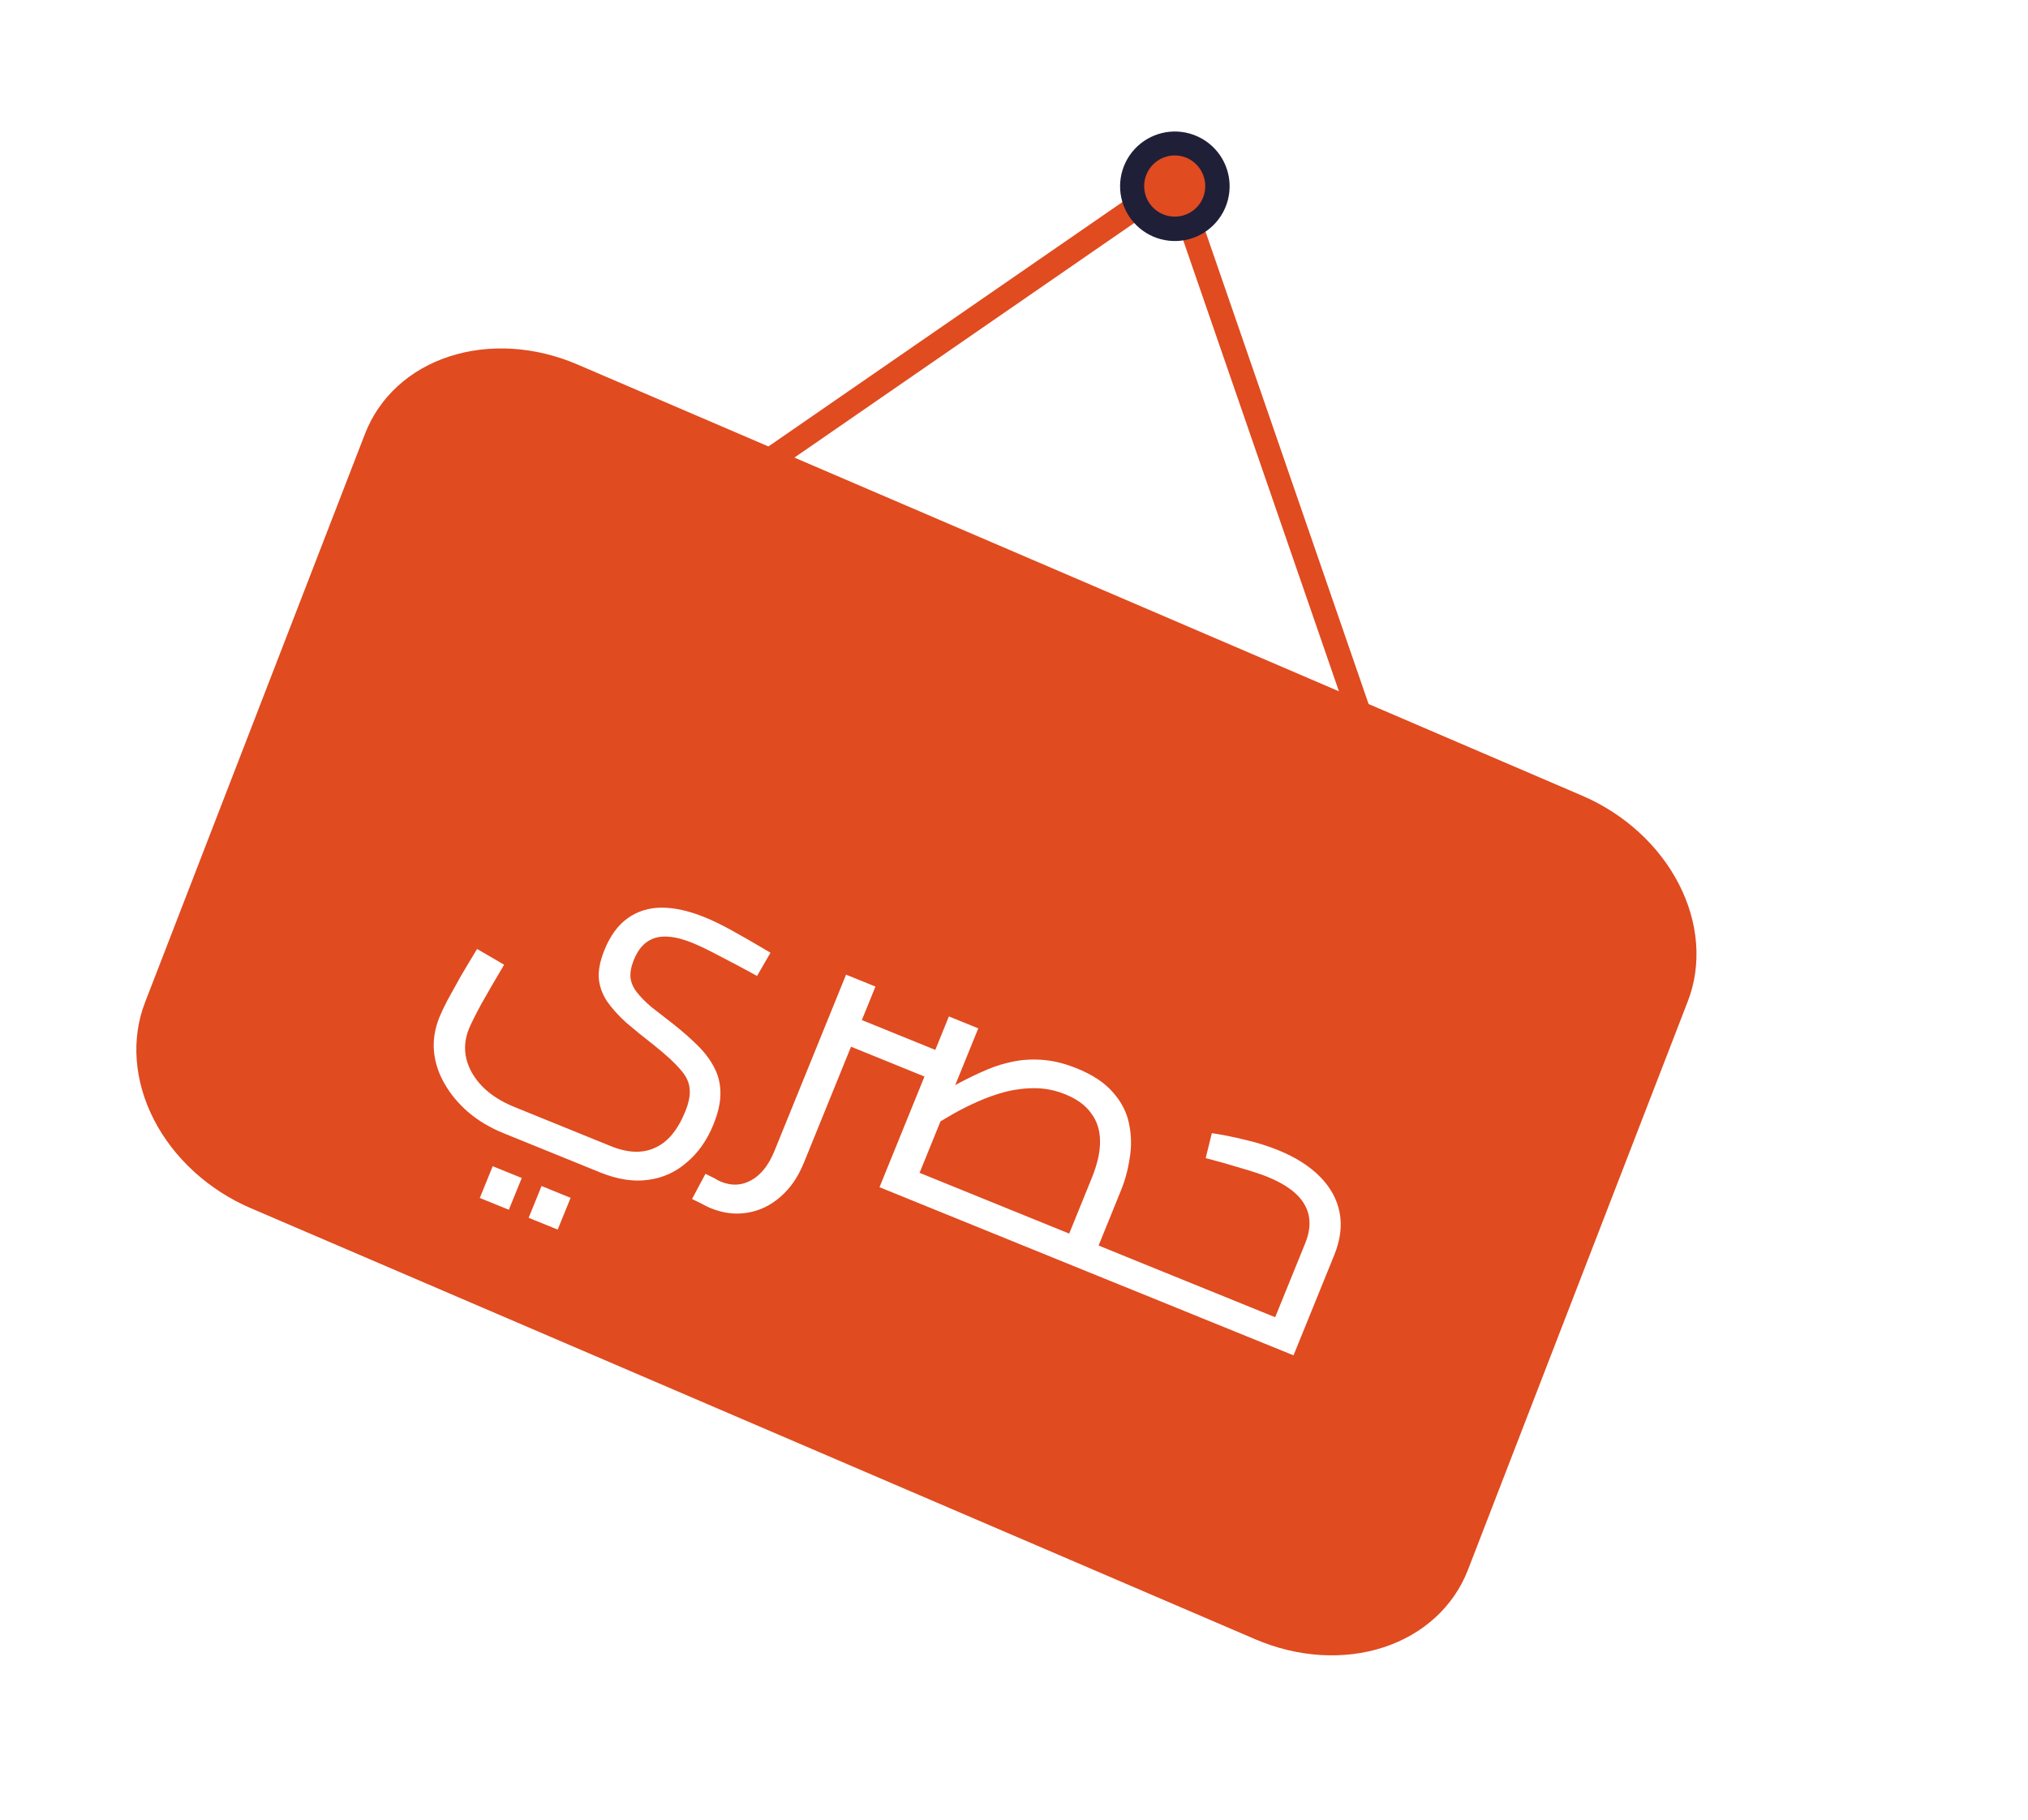 <svg width="88" height="79" viewBox="0 0 88 79" fill="none" xmlns="http://www.w3.org/2000/svg">
<path d="M68.652 34.532L25.048 15.815C24.141 15.426 23.184 15.196 22.23 15.137C21.277 15.079 20.346 15.193 19.491 15.473C18.635 15.752 17.872 16.193 17.245 16.769C16.619 17.346 16.14 18.046 15.837 18.831L6.293 43.505C5.68 45.088 5.819 46.918 6.678 48.592C7.538 50.267 9.049 51.649 10.878 52.434L54.482 71.15C56.311 71.934 58.308 72.058 60.035 71.495C61.762 70.931 63.077 69.727 63.693 68.145L73.237 43.46C73.541 42.676 73.664 41.824 73.598 40.951C73.532 40.078 73.279 39.202 72.853 38.372C72.427 37.543 71.837 36.777 71.116 36.118C70.395 35.459 69.558 34.92 68.652 34.532Z" fill="#E04B20"/>
<g filter="url(#filter0_d_544_12089)">
<path d="M21.843 45.258C21.259 45.021 20.75 44.716 20.314 44.344C19.888 43.975 19.548 43.566 19.293 43.117C19.034 42.678 18.88 42.207 18.831 41.703C18.788 41.214 18.867 40.722 19.067 40.228C19.148 40.03 19.267 39.779 19.425 39.475C19.597 39.165 19.79 38.817 20.004 38.432C20.228 38.051 20.461 37.662 20.703 37.265L21.875 37.949C21.512 38.561 21.187 39.12 20.901 39.626C20.625 40.135 20.441 40.504 20.348 40.731C20.172 41.166 20.134 41.599 20.235 42.032C20.345 42.468 20.575 42.866 20.923 43.227C21.282 43.591 21.743 43.888 22.306 44.117L26.501 45.821C27.242 46.122 27.883 46.146 28.423 45.893C28.969 45.654 29.407 45.13 29.736 44.319C29.896 43.924 29.959 43.587 29.923 43.307C29.896 43.032 29.76 42.758 29.514 42.485C29.272 42.203 28.903 41.863 28.408 41.466C27.945 41.105 27.533 40.771 27.174 40.464C26.83 40.151 26.552 39.843 26.342 39.539C26.135 39.224 26.016 38.894 25.984 38.547C25.957 38.191 26.039 37.775 26.232 37.301C26.481 36.688 26.816 36.231 27.237 35.93C27.659 35.63 28.147 35.477 28.701 35.472C29.266 35.471 29.889 35.609 30.571 35.886C30.907 36.022 31.283 36.203 31.697 36.429C32.122 36.66 32.701 36.992 33.433 37.428L32.851 38.435C32.192 38.075 31.638 37.781 31.189 37.553C30.745 37.315 30.369 37.134 30.063 37.009C29.618 36.828 29.231 36.734 28.9 36.727C28.569 36.719 28.288 36.801 28.058 36.972C27.831 37.133 27.645 37.391 27.501 37.747C27.385 38.034 27.338 38.291 27.36 38.519C27.387 38.737 27.48 38.947 27.639 39.15C27.798 39.353 28.006 39.564 28.263 39.783C28.533 39.997 28.844 40.238 29.195 40.508C29.613 40.839 29.978 41.159 30.289 41.47C30.6 41.781 30.838 42.102 31.003 42.434C31.177 42.769 31.264 43.138 31.261 43.54C31.263 43.932 31.162 44.38 30.957 44.885C30.68 45.566 30.297 46.113 29.807 46.524C29.324 46.95 28.76 47.204 28.116 47.288C27.481 47.376 26.789 47.267 26.038 46.962L21.843 45.258ZM20.82 48.072L21.38 46.694L22.64 47.205L22.08 48.584L20.82 48.072ZM22.94 48.933L23.5 47.554L24.76 48.066L24.2 49.445L22.94 48.933ZM47.148 51.254L47.611 50.112L49.212 50.763L48.748 51.904L47.148 51.254ZM48.748 51.904L49.212 50.763C49.262 50.782 49.3 50.815 49.328 50.861C49.359 50.897 49.375 50.944 49.374 51.001C49.374 51.059 49.365 51.124 49.346 51.197C49.338 51.274 49.316 51.357 49.28 51.446C49.244 51.535 49.2 51.615 49.148 51.686C49.11 51.751 49.071 51.805 49.031 51.846C48.991 51.887 48.946 51.915 48.894 51.928C48.846 51.932 48.798 51.924 48.748 51.904ZM30.836 48.514C30.707 48.461 30.578 48.397 30.447 48.321C30.303 48.251 30.164 48.183 30.029 48.117L30.612 47.024C30.746 47.09 30.875 47.154 31 47.216C31.11 47.284 31.21 47.336 31.299 47.372C31.754 47.557 32.19 47.532 32.607 47.299C33.024 47.065 33.357 46.642 33.606 46.03L36.713 38.38L37.988 38.898L34.881 46.547C34.632 47.16 34.295 47.651 33.869 48.019C33.439 48.397 32.959 48.628 32.43 48.712C31.911 48.801 31.379 48.734 30.836 48.514ZM39.439 48.123L39.903 46.981L47.552 50.088L45.98 50.641L47.371 47.217C47.62 46.604 47.741 46.066 47.733 45.603C47.73 45.129 47.6 44.725 47.344 44.391C47.103 44.051 46.73 43.779 46.226 43.574C45.801 43.402 45.37 43.313 44.935 43.309C44.499 43.304 44.07 43.355 43.647 43.459C43.235 43.568 42.832 43.71 42.439 43.884C42.06 44.052 41.698 44.233 41.354 44.428C41.021 44.626 40.712 44.806 40.428 44.967L40.494 43.698C40.893 43.48 41.285 43.266 41.671 43.054C42.066 42.846 42.458 42.66 42.847 42.495C43.236 42.331 43.636 42.212 44.047 42.136C44.457 42.061 44.884 42.045 45.328 42.087C45.771 42.129 46.24 42.25 46.734 42.451C47.426 42.732 47.951 43.083 48.309 43.505C48.671 43.917 48.901 44.373 48.997 44.873C49.097 45.362 49.105 45.855 49.019 46.349C48.947 46.838 48.822 47.3 48.646 47.735L47.207 51.278L39.439 48.123ZM36.928 41.507L37.398 40.351L40.585 41.646L40.115 42.802L36.928 41.507ZM38.164 47.605L41.175 40.193L42.45 40.711L39.439 48.123L38.164 47.605ZM48.747 51.903L49.21 50.762L55.718 53.405L55.194 53.59L56.633 50.047C56.894 49.404 56.886 48.843 56.609 48.362C56.343 47.885 55.804 47.482 54.994 47.153C54.737 47.048 54.361 46.925 53.867 46.781C53.386 46.632 52.87 46.486 52.318 46.342L52.585 45.259C53.031 45.325 53.505 45.42 54.007 45.543C54.523 45.661 55.009 45.812 55.463 45.997C56.214 46.302 56.819 46.685 57.276 47.147C57.733 47.609 58.017 48.128 58.129 48.703C58.241 49.278 58.162 49.896 57.893 50.558L56.129 54.902L48.747 51.903ZM48.747 51.903C48.688 51.879 48.642 51.849 48.611 51.813C48.583 51.768 48.569 51.716 48.57 51.659C48.57 51.601 48.579 51.536 48.598 51.463C48.62 51.38 48.649 51.294 48.685 51.205C48.733 51.086 48.783 50.991 48.835 50.92C48.877 50.845 48.933 50.793 49.002 50.764C49.062 50.73 49.131 50.73 49.21 50.762L48.747 51.903Z" fill="white"/>
</g>
<path d="M50.059 7.834L31.964 20.329L32.554 21.183L50.649 8.689L50.059 7.834Z" fill="#E04B20"/>
<path d="M51.815 8.617L50.834 8.956L59.039 32.726L60.02 32.388L51.815 8.617Z" fill="#E04B20"/>
<path d="M53.065 9.223C52.84 9.636 52.497 9.972 52.081 10.19C51.664 10.408 51.193 10.497 50.725 10.447C50.258 10.397 49.816 10.209 49.455 9.907C49.095 9.606 48.832 9.204 48.699 8.753C48.567 8.302 48.571 7.822 48.712 7.374C48.852 6.925 49.123 6.528 49.489 6.234C49.855 5.939 50.3 5.759 50.768 5.717C51.236 5.675 51.706 5.773 52.119 5.999C52.393 6.148 52.634 6.35 52.83 6.593C53.026 6.836 53.172 7.116 53.26 7.415C53.348 7.715 53.376 8.028 53.342 8.339C53.309 8.649 53.215 8.95 53.065 9.223Z" fill="#1F1F38"/>
<path d="M52.141 8.711C52.015 8.941 51.824 9.129 51.591 9.251C51.358 9.373 51.095 9.422 50.834 9.394C50.573 9.366 50.326 9.261 50.124 9.093C49.923 8.925 49.776 8.7 49.702 8.448C49.628 8.196 49.631 7.928 49.709 7.678C49.788 7.427 49.939 7.205 50.143 7.041C50.348 6.876 50.596 6.775 50.858 6.752C51.119 6.729 51.382 6.783 51.612 6.909C51.919 7.08 52.147 7.365 52.245 7.702C52.344 8.039 52.307 8.401 52.141 8.711Z" fill="#E04B20"/>
<defs>
<filter id="filter0_d_544_12089" x="12.661" y="32.49" width="50.399" height="36.7" filterUnits="userSpaceOnUse" color-interpolation-filters="sRGB">
<feFlood flood-opacity="0" result="BackgroundImageFix"/>
<feColorMatrix in="SourceAlpha" type="matrix" values="0 0 0 0 0 0 0 0 0 0 0 0 0 0 0 0 0 0 127 0" result="hardAlpha"/>
<feOffset dy="3.92"/>
<feGaussianBlur stdDeviation="1.96"/>
<feComposite in2="hardAlpha" operator="out"/>
<feColorMatrix type="matrix" values="0 0 0 0 0 0 0 0 0 0 0 0 0 0 0 0 0 0 0.25 0"/>
<feBlend mode="normal" in2="BackgroundImageFix" result="effect1_dropShadow_544_12089"/>
<feBlend mode="normal" in="SourceGraphic" in2="effect1_dropShadow_544_12089" result="shape"/>
</filter>
</defs>
</svg>

